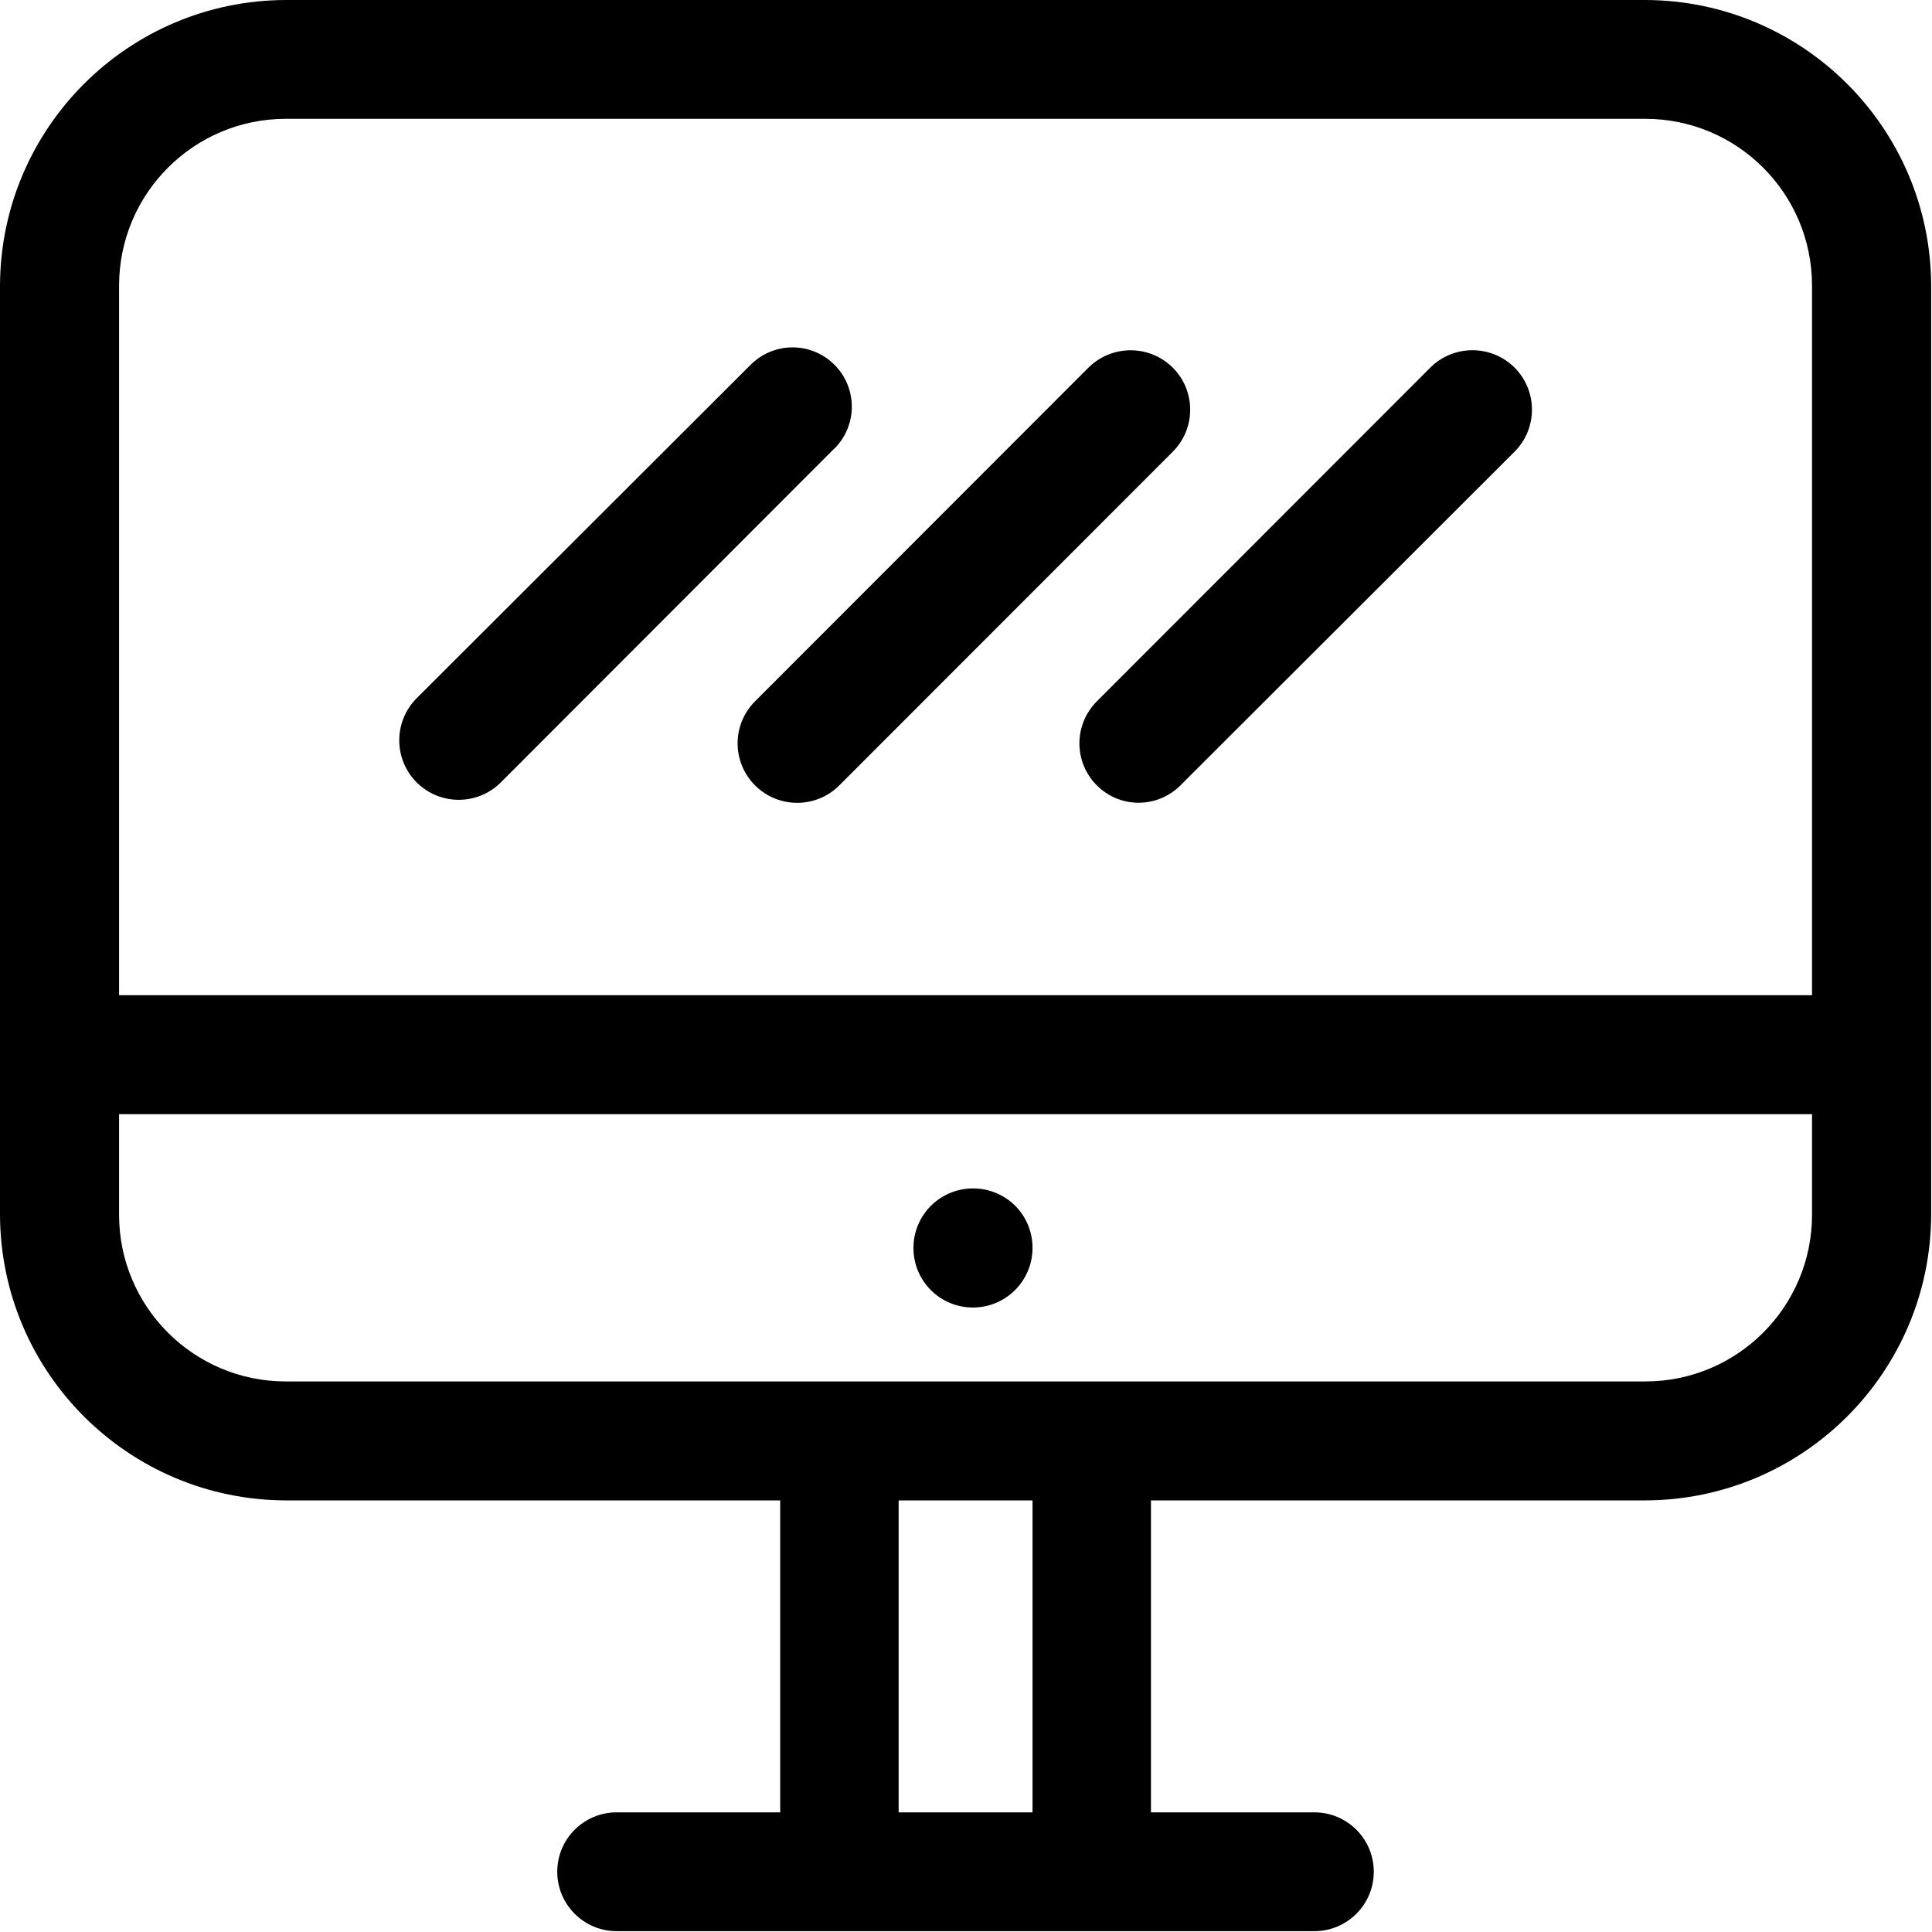 <?xml version="1.0" encoding="UTF-8"?>
<svg width="30px" height="30px" viewBox="0 0 30 30" version="1.1" xmlns="http://www.w3.org/2000/svg" xmlns:xlink="http://www.w3.org/1999/xlink">
    <!-- Generator: Sketch 52.5 (67469) - http://www.bohemiancoding.com/sketch -->
    <title>web0</title>
    <desc>Created with Sketch.</desc>
    <g id="Landing-page" stroke="none" stroke-width="1" fill="none" fill-rule="evenodd">
        <g id="Home" transform="translate(-866, -4082)" fill="#000000" fill-rule="nonzero">
            <g id="We-got-all-the-key-features" transform="translate(372, 3919)">
                <g id="tabs" transform="translate(464, 146)">
                    <g id="web0" transform="translate(30, 17)">
                        <path d="M25.549,4.94081709e-16 L4.438,4.94081709e-16 C1.992,0.007 0.009,1.987 0,4.433 L0,18.864 C0.009,21.311 1.991,23.291 4.438,23.298 L12.115,23.298 L12.115,28.142 L9.576,28.142 C9.066,28.142 8.653,28.555 8.653,29.064 C8.653,29.574 9.066,29.987 9.576,29.987 L20.409,29.987 C20.919,29.987 21.332,29.574 21.332,29.064 C21.332,28.555 20.919,28.142 20.409,28.142 L17.872,28.142 L17.872,23.298 L25.549,23.298 C27.996,23.291 29.978,21.31 29.987,18.864 L29.987,4.433 C29.978,1.987 27.996,0.007 25.549,4.94081709e-16 Z M4.438,1.845 L25.549,1.845 C26.978,1.846 28.136,3.004 28.137,4.433 L28.137,15.454 L1.849,15.454 L1.849,4.433 C1.851,3.004 3.009,1.846 4.438,1.845 Z M16.033,28.142 L13.954,28.142 L13.954,23.298 L16.033,23.298 L16.033,28.142 Z M25.549,21.451 L4.438,21.451 C3.009,21.451 1.85,20.293 1.849,18.864 L1.849,17.301 L28.137,17.301 L28.137,18.864 C28.136,20.293 26.978,21.451 25.549,21.451 Z M16.033,19.375 C16.034,19.886 15.622,20.301 15.111,20.303 C14.6,20.305 14.185,19.892 14.184,19.381 C14.182,18.871 14.595,18.455 15.105,18.454 L15.113,18.454 C15.357,18.454 15.591,18.551 15.764,18.723 C15.936,18.896 16.033,19.13 16.033,19.374 L16.033,19.375 Z" id="Shape"></path>
                        <path d="M12.953,6.967 L7.778,12.148 C7.418,12.509 6.832,12.51 6.471,12.15 C6.11,11.79 6.109,11.205 6.469,10.843 L11.657,5.663 C11.89,5.43 12.229,5.34 12.547,5.426 C12.864,5.512 13.112,5.761 13.196,6.078 C13.281,6.396 13.189,6.735 12.956,6.967 L12.953,6.967 Z M18.211,5.709 C17.849,5.349 17.264,5.349 16.901,5.709 L11.723,10.891 C11.363,11.252 11.364,11.837 11.726,12.197 C12.088,12.557 12.673,12.556 13.033,12.195 L18.211,7.014 C18.571,6.653 18.571,6.07 18.211,5.709 Z M23.519,5.709 C23.157,5.348 22.571,5.348 22.209,5.709 L17.031,10.891 C16.858,11.064 16.761,11.298 16.761,11.543 C16.761,11.787 16.858,12.022 17.031,12.195 L17.036,12.199 C17.208,12.371 17.441,12.466 17.684,12.465 C17.927,12.464 18.159,12.367 18.33,12.195 L23.518,7.014 C23.878,6.653 23.878,6.07 23.519,5.709 Z" id="Shape"></path>
                    </g>
                </g>
            </g>
        </g>
    </g>
</svg>